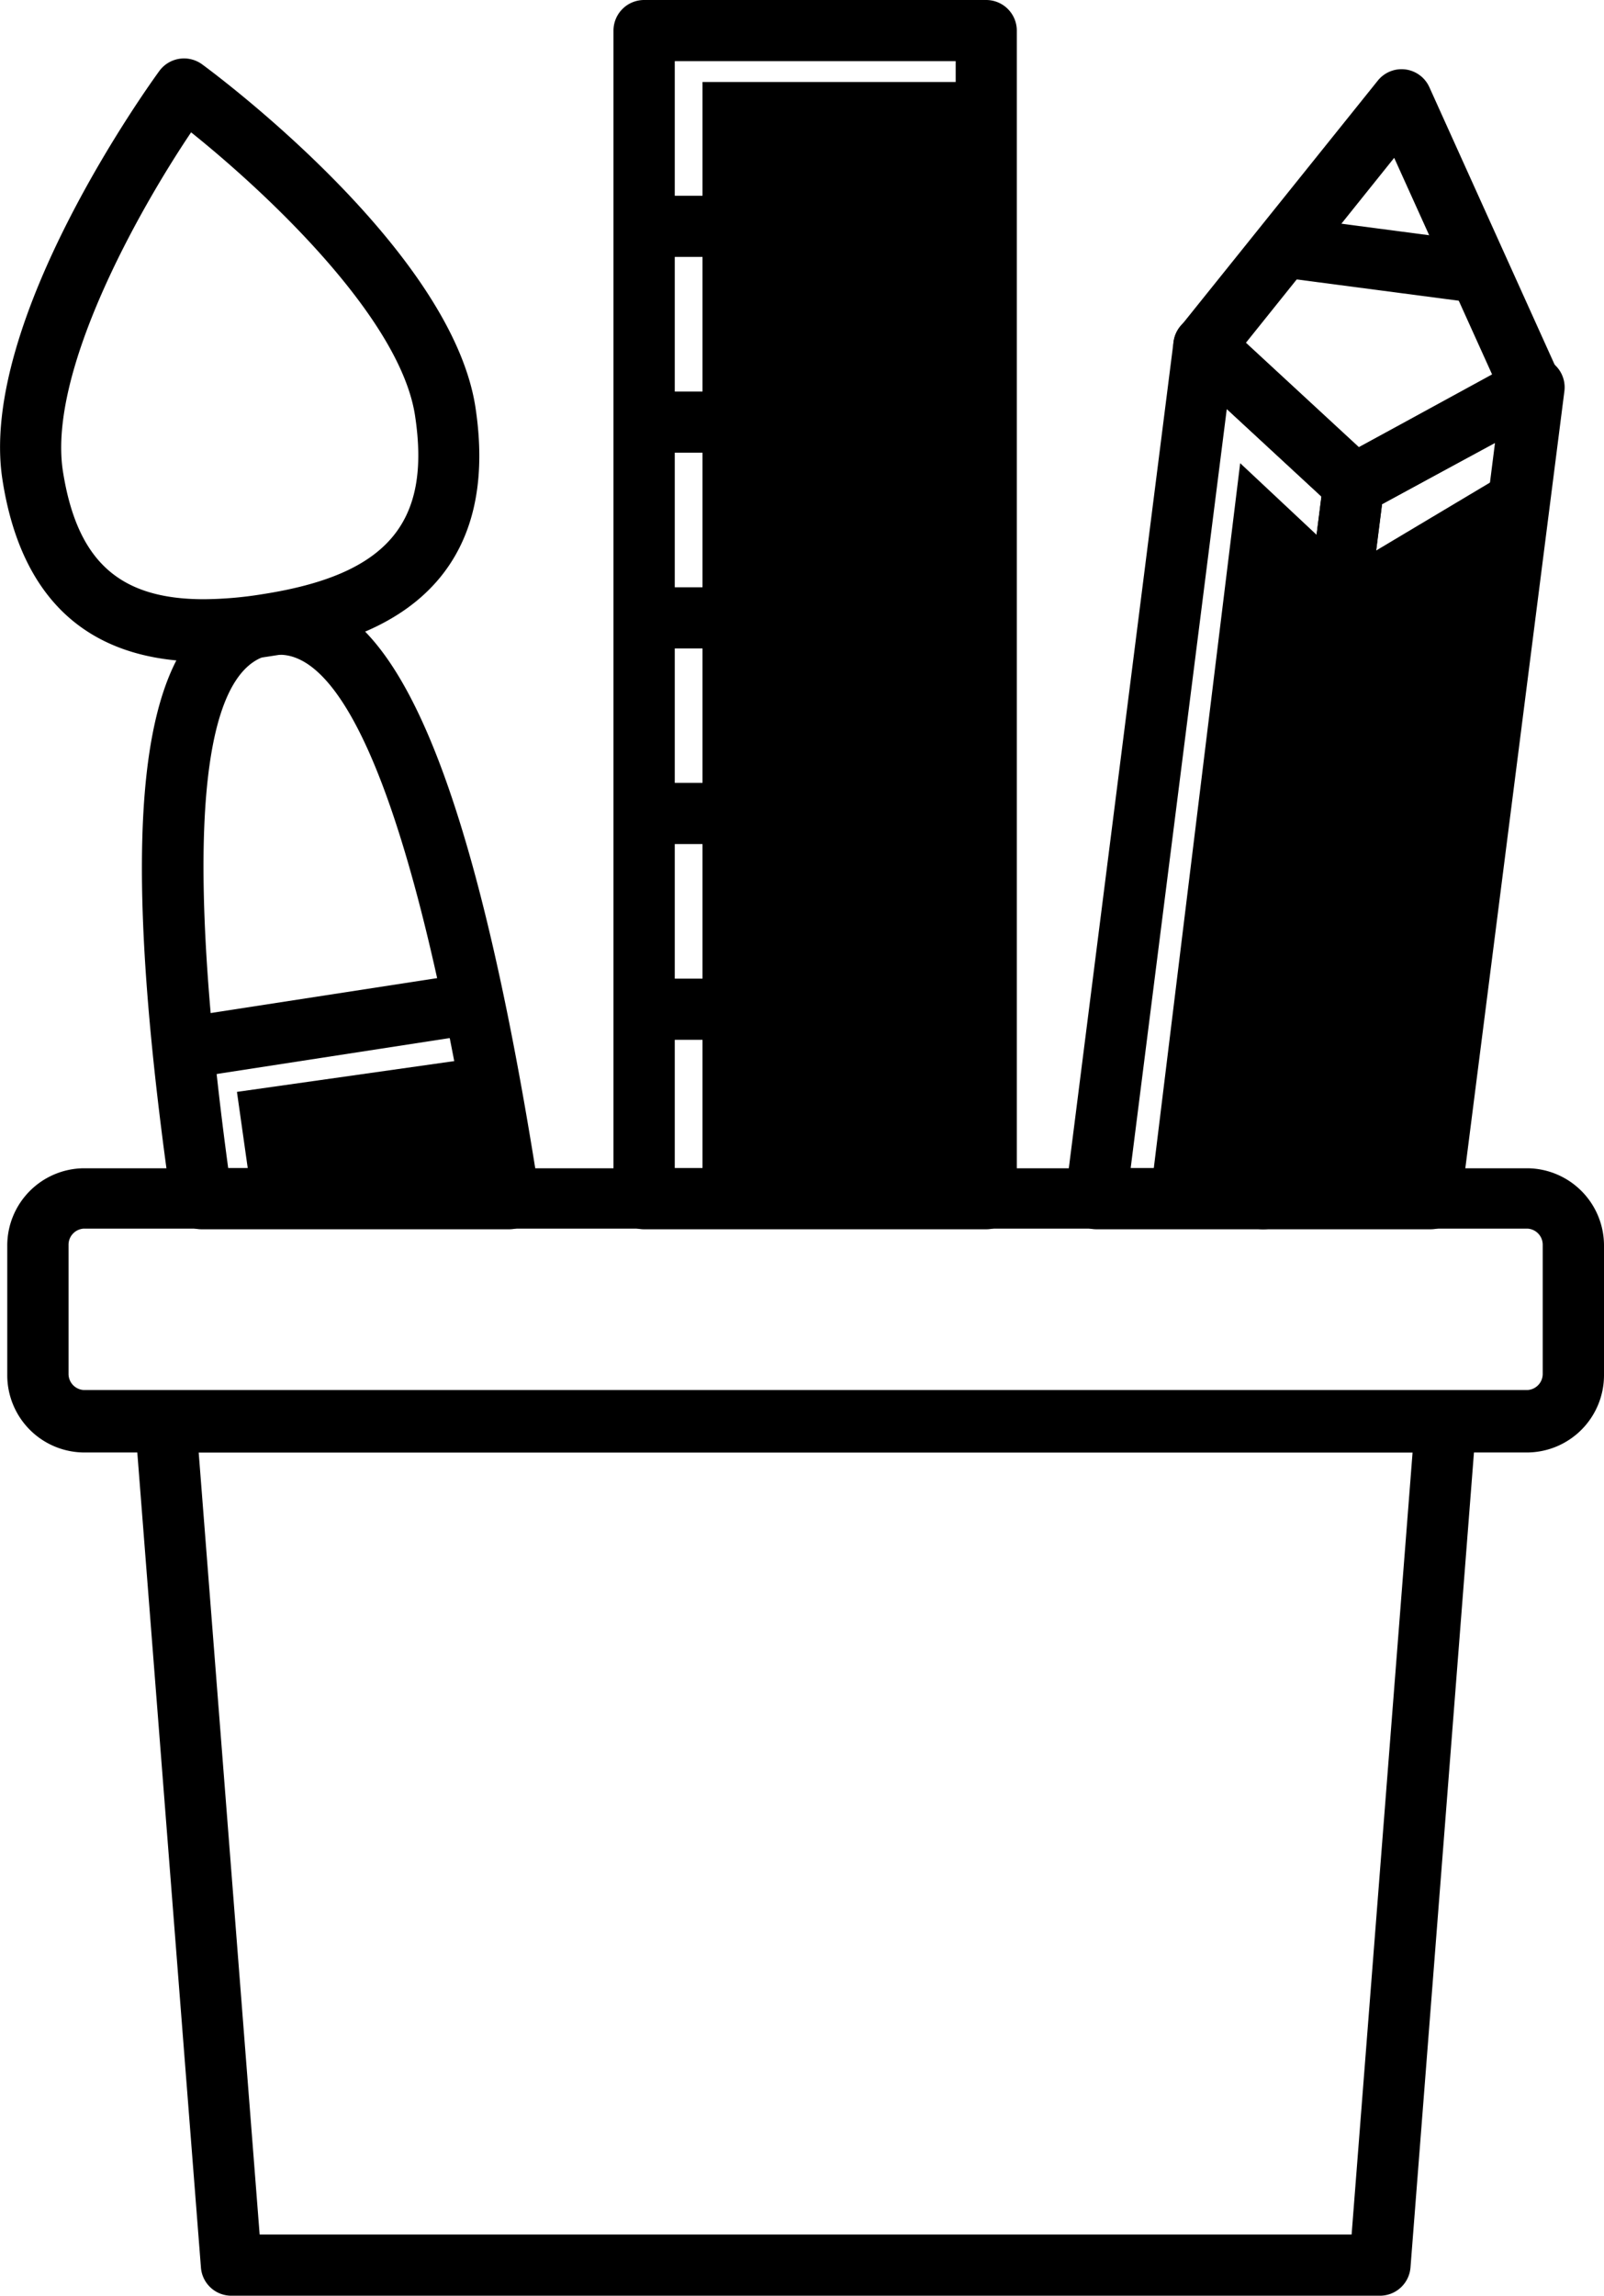 <svg xmlns="http://www.w3.org/2000/svg" viewBox="0 0 99.46 142.25" aria-hidden="true"><g id="Layer_2" data-name="Layer 2"><g id="Additional_Icons" data-name="Additional Icons"><rect class="cls-2" x="15.16" y="66.56" width="15.1" height="7.65" transform="translate(-9.65 3.88) rotate(-8.06)"/><polygon class="cls-2" points="88.26 73.82 71.42 73.39 76.9 28.7 83.71 35.08 93.75 29.09 88.26 73.82"/><rect class="cls-1" x="43.56" y="5.08" width="17.55" height="68.73"/><path class="cls-4" d="M78.33,76.17H68a1.9,1.9,0,0,1-1.43-.64A1.93,1.93,0,0,1,66.07,74l6.7-52.83a1.9,1.9,0,0,1,3.17-1.15l9.29,8.58a1.88,1.88,0,0,1,.59,1.63L80.21,74.51A1.89,1.89,0,0,1,78.33,76.17Zm-8.22-3.79h6.55l5.28-41.62-5.87-5.42Z"/><path class="cls-4" d="M88.7,76.17H78.33A1.89,1.89,0,0,1,76.45,74L82.06,29.8a1.93,1.93,0,0,1,1-1.44l11.13-6A1.89,1.89,0,0,1,97,24.27L90.59,74.51A1.9,1.9,0,0,1,88.7,76.17Zm-8.22-3.79H87l5.7-44.93-7,3.79Z"/><path class="cls-4" d="M12.64,41C5.5,41,1.3,37.17.15,29.71-1.37,19.86,9.44,5,9.9,4.37A1.9,1.9,0,0,1,12.55,4c.63.46,15.41,11.38,16.93,21.23,2,13.16-9,14.86-12.64,15.42A27.29,27.29,0,0,1,12.64,41ZM11.85,8.2C8.56,13.09,3,23,3.89,29.13c.87,5.63,3.49,8,8.75,8a23.48,23.48,0,0,0,3.62-.31c7.75-1.2,10.5-4.41,9.47-11.1C24.78,19.64,16.45,11.88,11.85,8.2Z"/><rect class="cls-4" x="11.52" y="61.58" width="18.86" height="3.79" transform="translate(-9.43 3.93) rotate(-8.76)"/><path class="cls-4" d="M83.94,31.93a1.9,1.9,0,0,1-1.29-.5l-9.29-8.59a1.9,1.9,0,0,1-.19-2.58L85.43,5a1.89,1.89,0,0,1,3.2.4l8.06,17.84a1.9,1.9,0,0,1-.82,2.45l-11,6A2,2,0,0,1,83.94,31.93Zm-6.7-10.67,7,6.46,8.28-4.52L86.45,9.78Z"/><rect class="cls-4" x="83.83" y="9.84" width="3.79" height="12.12" transform="matrix(0.13, -0.99, 0.99, 0.13, 59.18, 98.95)"/><rect class="cls-4" x="39.94" y="12.13" width="7.24" height="3.79"/><rect class="cls-4" x="39.94" y="24.26" width="7.24" height="3.79"/><rect class="cls-4" x="39.94" y="36.39" width="7.24" height="3.79"/><rect class="cls-4" x="39.94" y="48.51" width="7.24" height="3.79"/><rect class="cls-4" x="39.94" y="60.64" width="7.24" height="3.79"/><path class="cls-4" d="M31.56,76.17H12.5a1.9,1.9,0,0,1-1.88-1.63C7,49.29,8.73,38,16.26,36.86a6.58,6.58,0,0,1,1.09-.08c5.07,0,11,4.42,16.09,37.2A1.93,1.93,0,0,1,33,75.51,1.89,1.89,0,0,1,31.56,76.17ZM14.15,72.38H29.34c-4.3-26.22-8.88-31.81-12-31.81a2.92,2.92,0,0,0-.51,0C13.69,41.09,10.72,47.05,14.15,72.38Z"/><path class="cls-4" d="M61.15,76.17H39.94a1.9,1.9,0,0,1-1.9-1.9V1.9A1.9,1.9,0,0,1,39.94,0H61.15a1.9,1.9,0,0,1,1.9,1.9V74.27A1.9,1.9,0,0,1,61.15,76.17ZM41.84,72.38H59.26V3.79H41.84Z"/><path class="cls-4" d="M85.57,142.25H14.35a1.89,1.89,0,0,1-1.89-1.74L8.38,88.29a1.94,1.94,0,0,1,.49-1.44,1.91,1.91,0,0,1,1.4-.61H89.64a1.91,1.91,0,0,1,1.4.61,1.94,1.94,0,0,1,.49,1.44l-4.07,52.22A1.9,1.9,0,0,1,85.57,142.25ZM16.1,138.46H83.81L87.59,90H12.32Z"/><path class="cls-4" d="M94.72,90H5.19A4.79,4.79,0,0,1,.45,85.21v-8a4.79,4.79,0,0,1,4.74-4.82H94.72a4.79,4.79,0,0,1,4.74,4.82v8A4.79,4.79,0,0,1,94.72,90ZM5.19,76.13a1,1,0,0,0-.94,1v8a1,1,0,0,0,.94,1H94.72a1,1,0,0,0,.94-1v-8a1,1,0,0,0-.94-1Z"/></g></g></svg>
